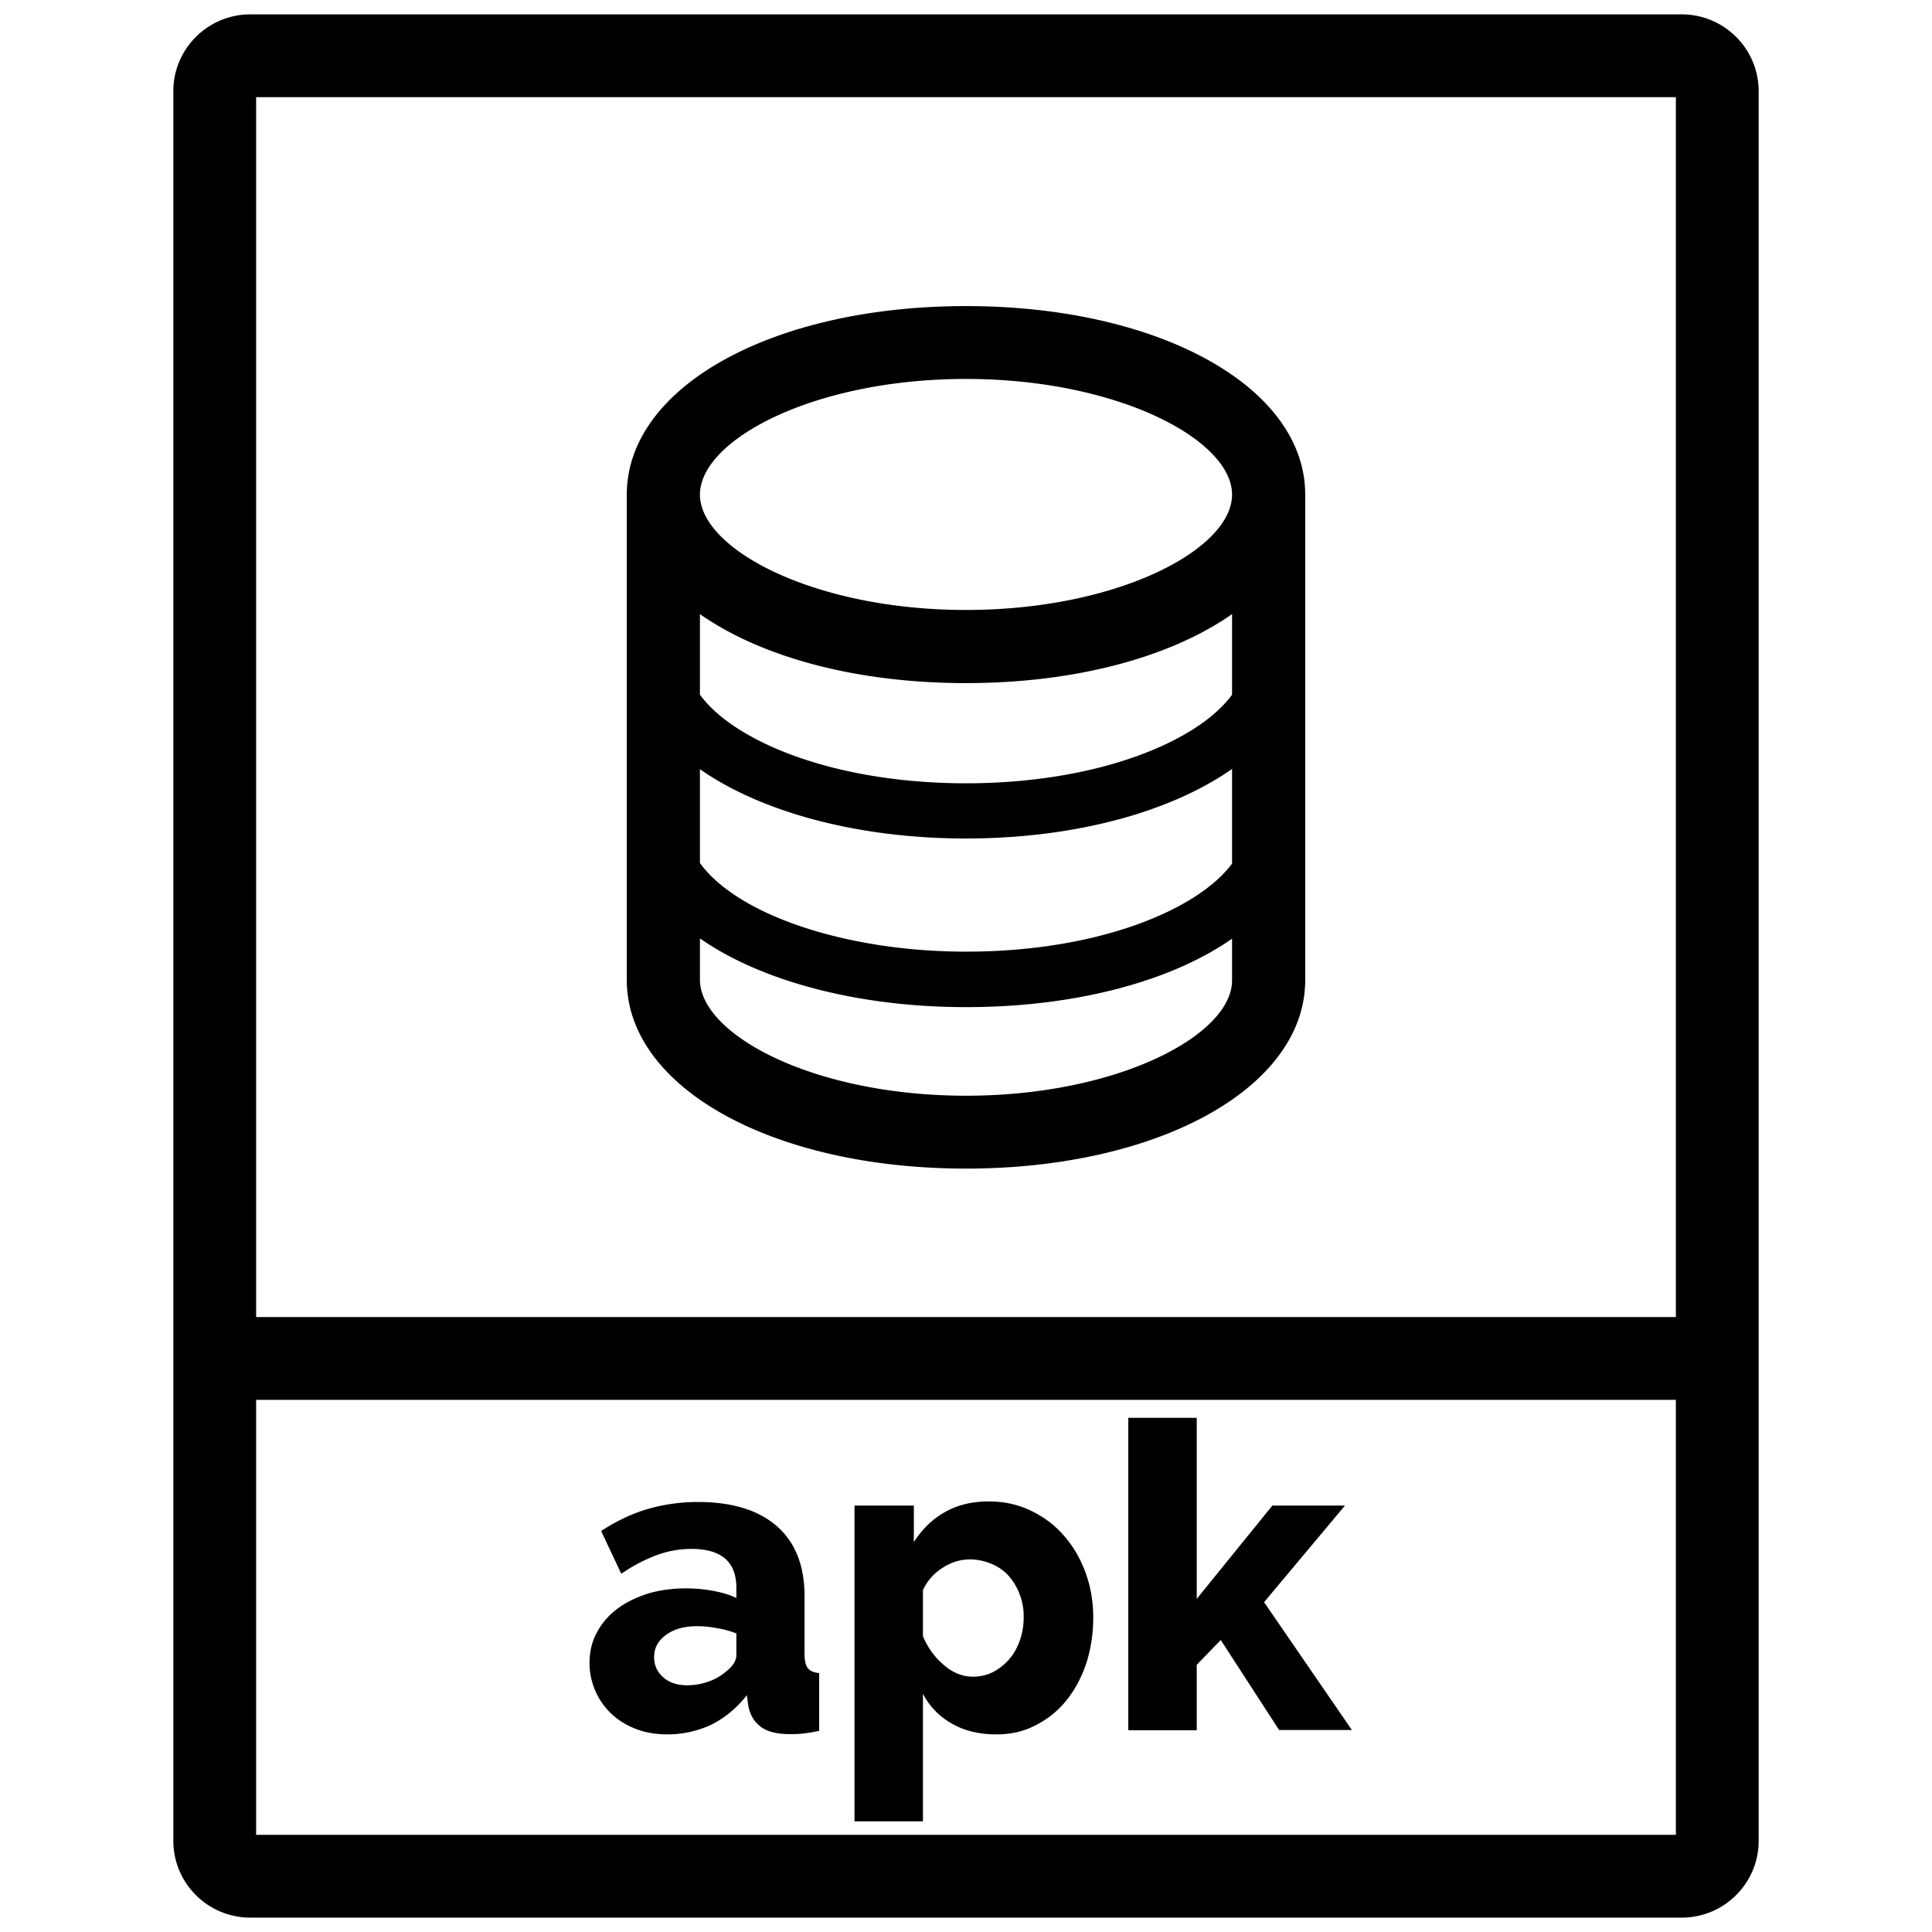 <svg xmlns="http://www.w3.org/2000/svg" id="Laag_1" x="0" y="0" version="1.1" viewBox="29 20.3 70 70" xml:space="preserve">
    <style>
        .st3{fill:#000}
    </style>    <path d="M89.93 20.82H38.07c-1.54 0-2.79 1.25-2.79 2.78V87c0 1.53 1.25 2.78 2.79 2.78h51.86c1.54 0 2.79-1.25 2.79-2.78V23.6c0-1.53-1.25-2.78-2.79-2.78zm-51.65 3h51.44v44.2H38.28v-44.2zm51.44 62.96H38.28V71.02h51.44v15.76z" class="st3"/>
    <path d="M53.18 83.14c-.4 0-.78-.06-1.12-.19-.35-.13-.64-.31-.89-.54a2.526 2.526 0 01-.81-1.85c0-.4.08-.77.26-1.1.17-.33.41-.61.72-.85s.68-.42 1.1-.56c.42-.13.89-.2 1.41-.2.34 0 .67.03.99.09s.6.14.84.26v-.37c0-.94-.54-1.41-1.63-1.41-.44 0-.87.08-1.27.23-.4.15-.83.37-1.27.67l-.73-1.55c.54-.35 1.09-.62 1.67-.79.58-.17 1.19-.26 1.84-.26 1.23 0 2.18.29 2.85.87.67.58 1.01 1.43 1.01 2.54v2.09c0 .25.04.42.12.52.08.1.21.16.41.18v2.09c-.22.05-.41.08-.59.1s-.34.02-.48.02c-.46 0-.82-.09-1.05-.27-.24-.18-.39-.44-.45-.77l-.05-.37c-.36.46-.79.82-1.29 1.07-.5.23-1.03.35-1.59.35zm.73-1.78c.27 0 .53-.05.78-.14.25-.09.46-.22.63-.37.24-.19.36-.38.36-.59v-.78c-.22-.08-.45-.15-.71-.19-.25-.05-.49-.07-.71-.07-.46 0-.83.1-1.12.31-.29.21-.44.47-.44.81 0 .3.11.54.34.74s.52.28.87.28zM65.1 83.14c-.62 0-1.16-.13-1.61-.39a2.6 2.6 0 01-1.05-1.08v4.62h-2.48V74.85h2.15v1.32c.3-.46.67-.83 1.12-1.08.45-.26.98-.39 1.6-.39.55 0 1.05.11 1.51.33s.86.51 1.19.89c.34.38.6.82.79 1.33.19.51.29 1.06.29 1.65 0 .61-.09 1.17-.26 1.69-.18.52-.42.96-.73 1.34-.31.38-.68.67-1.12.89-.42.22-.89.32-1.4.32zm-.84-2.09c.27 0 .51-.06.74-.18.22-.12.42-.28.58-.47.17-.2.29-.43.38-.69s.13-.54.13-.83a2.228 2.228 0 00-.55-1.49c-.17-.19-.38-.33-.62-.43-.24-.1-.5-.16-.78-.16-.34 0-.67.1-.98.3-.32.2-.56.47-.72.81v1.67c.17.41.42.76.75 1.04.33.29.69.43 1.07.43zM75.35 82.99l-2.12-3.27-.87.9v2.37h-2.48V71.67h2.48v6.56l2.74-3.38h2.63l-2.93 3.5 3.18 4.63h-2.63zM64 31.39c-7.01 0-12.29 2.93-12.29 6.83v17.59c0 3.89 5.28 6.83 12.29 6.83 7 0 12.29-2.94 12.29-6.83V38.22c0-3.9-5.29-6.83-12.29-6.83zm9.64 24.43C73.64 57.8 69.51 60 64 60c-5.49 0-9.6-2.19-9.64-4.18V54.3c2.22 1.55 5.73 2.49 9.64 2.49 3.97 0 7.44-.94 9.64-2.48v1.51zm0-4.23c-1.23 1.66-4.82 3.19-9.64 3.19-4.32 0-8.27-1.32-9.64-3.21v-3.4c2.19 1.53 5.66 2.51 9.64 2.51 3.98 0 7.45-.98 9.64-2.52v3.43zm0-6.12c-1.23 1.69-4.85 3.21-9.64 3.21-4.79 0-8.41-1.52-9.64-3.21v-2.92c2.21 1.55 5.64 2.5 9.64 2.5 3.99 0 7.43-.95 9.64-2.5v2.92zM64 42.4c-5.52 0-9.64-2.21-9.64-4.18 0-1.98 4.12-4.19 9.64-4.19 5.51 0 9.64 2.21 9.64 4.19 0 1.98-4.13 4.18-9.64 4.18z" class="st3"/>
</svg>